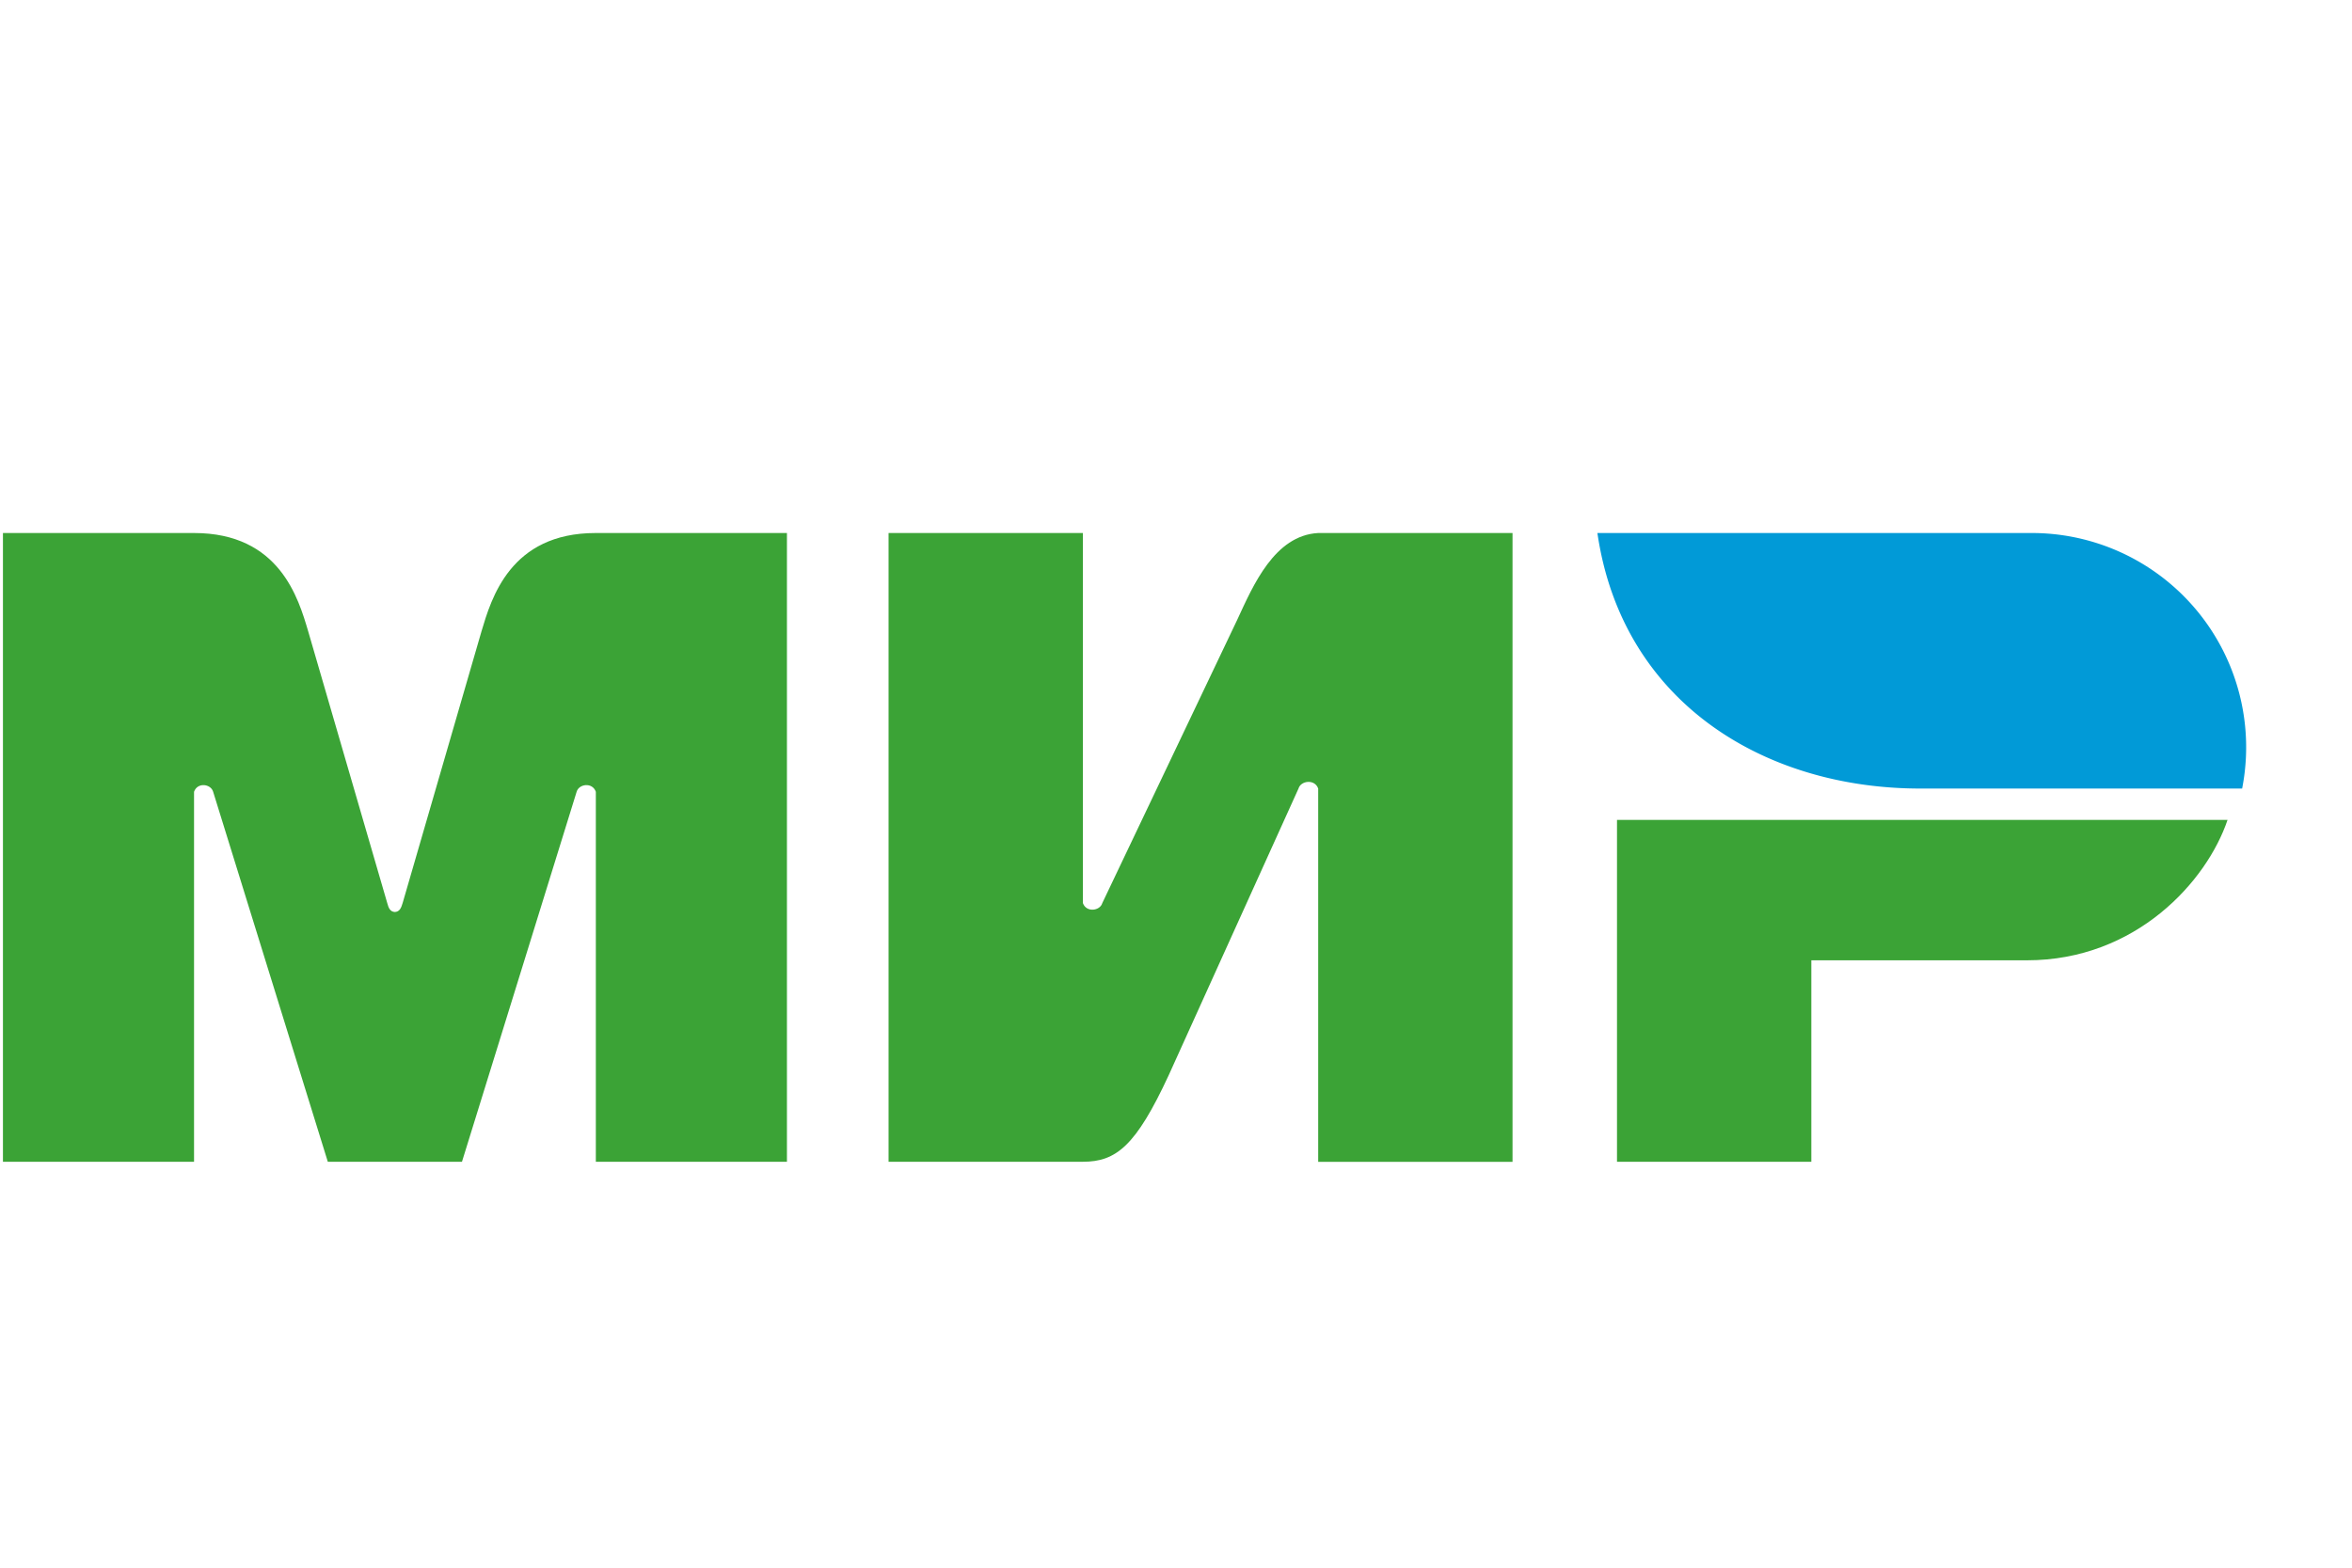 <svg version="1.1" xmlns="http://www.w3.org/2000/svg" viewBox="0 0 24 16"><g fill="none"><path fill="#3BA336" d="M1.98 11.857H.03V5.44h1.95c.874 0 1.066.67 1.165 1.004l.806 2.771c.014.054.031.09.078.093.048-.003.064-.039.08-.093l.804-2.771c.1-.334.292-1.004 1.165-1.004H8.03v6.417H6.08V8.081c-.035-.1-.173-.081-.196 0l-1.17 3.776H3.345l-1.17-3.776c-.023-.081-.16-.1-.195 0v3.776zm9.07-6.417H9.067v6.417h1.983c.34 0 .541-.162.875-.882l1.325-2.927c.023-.081.166-.1.201 0v3.81h1.983V5.44h-1.983c-.446.024-.664.535-.825.883l-1.378 2.894c-.023.08-.163.099-.198 0V5.44zm5.45 2.928h6.23c-.209.622-.93 1.433-2.047 1.433h-2.2v2.056H16.5v-3.49z" /><path fill="#019AD7" d="M22.879 8.048h-3.285c-1.589 0-3.042-.879-3.294-2.608h4.442a2.187 2.187 0 012.137 2.608z" /></g></svg>
